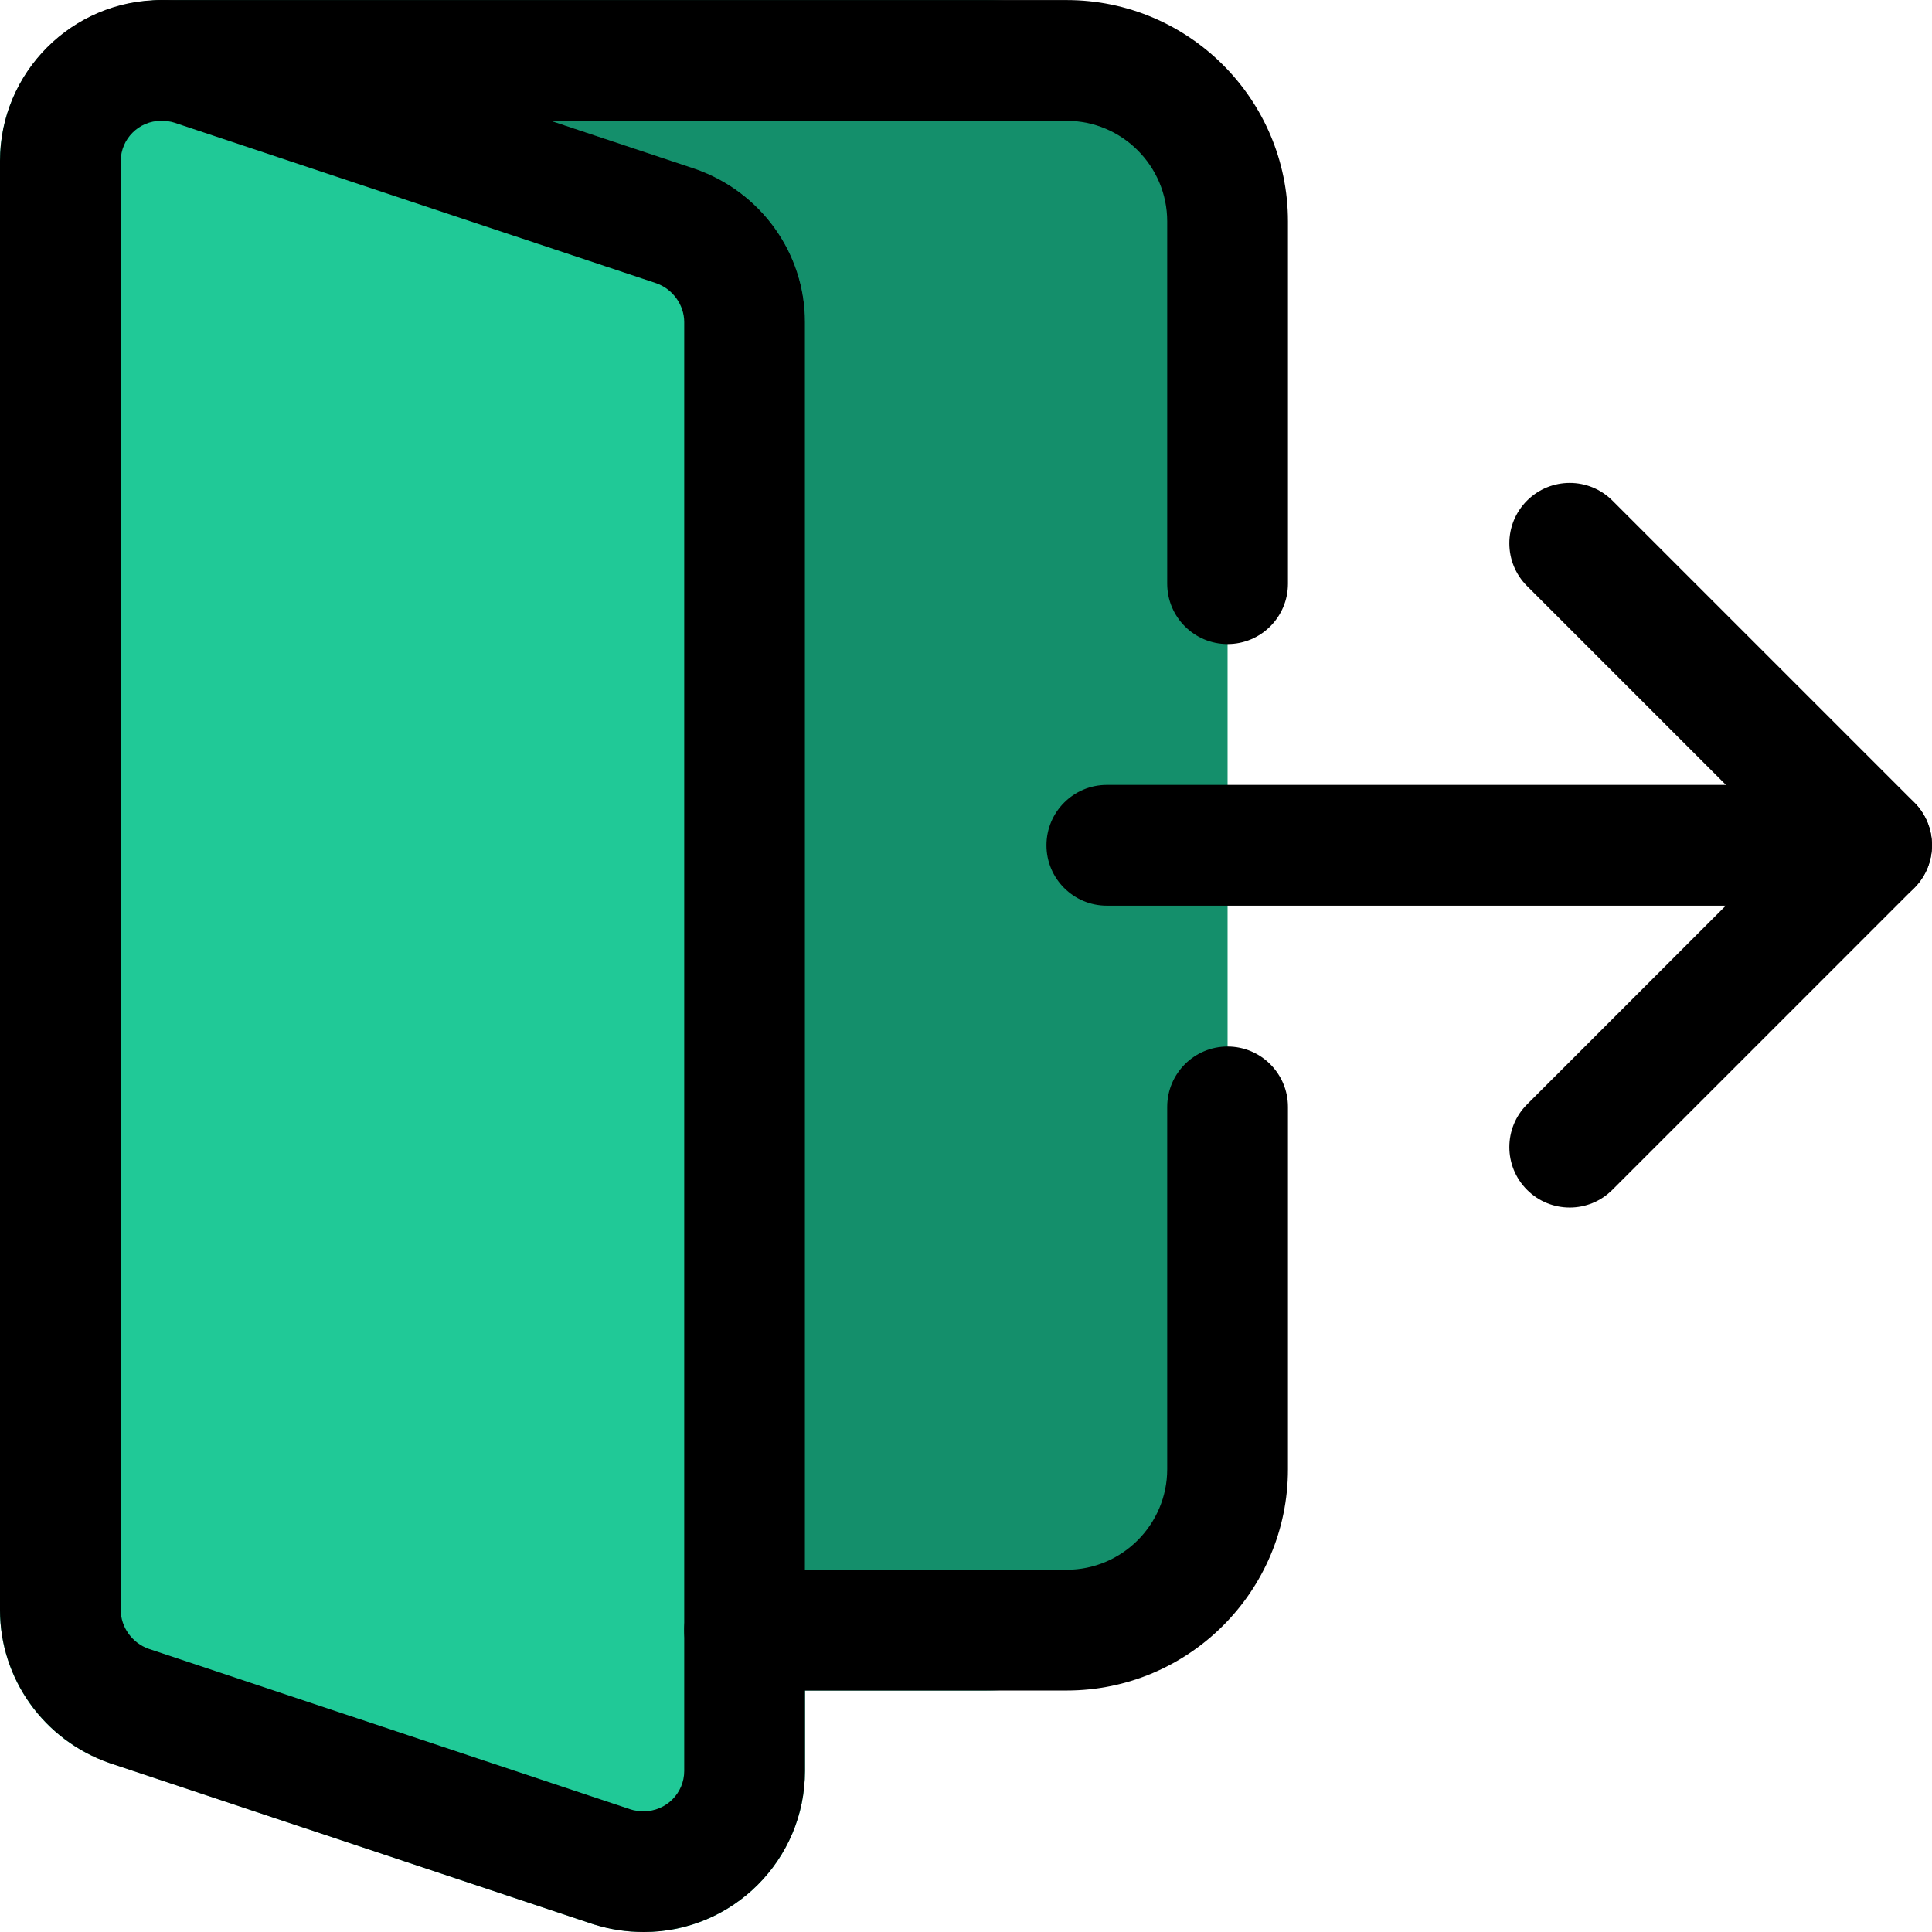 <?xml version="1.0"?>
<svg xmlns="http://www.w3.org/2000/svg" xmlns:xlink="http://www.w3.org/1999/xlink" xmlns:svgjs="http://svgjs.com/svgjs" version="1.1" width="512" height="512" x="0" y="0" viewBox="0 0 512.016 512" style="enable-background:new 0 0 512 512" xml:space="preserve" class=""><g><path xmlns="http://www.w3.org/2000/svg" d="m325.332 384.008c0 35.285-28.715 64-64 64h-58.664c-8.855 0-16.789-5.461-19.926-13.738l-154.668-405.332c-2.516-6.551-1.621-13.91 2.348-19.691 3.988-5.781 10.559-9.238 17.578-9.238h213.332c35.285 0 64 28.715 64 64zm0 0" fill="#148f6b" data-original="#2196f3" style="" class=""/><path xmlns="http://www.w3.org/2000/svg" d="m197.332 85.34v384c0 14.723-11.945 26.668-26.664 26.668-2.988 0-5.762-.426-8.535-1.281l-128-42.664c-10.453-3.629-18.133-13.656-18.133-25.387v-384c0-14.723 11.945-26.668 26.668-26.668 2.984 0 5.758.426 8.531 1.281l128 42.664c10.453 3.629 18.133 13.656 18.133 25.387zm0 0" fill="#20c997" data-original="#64b5f6" style="" class=""/><path xmlns="http://www.w3.org/2000/svg" d="m157.078 509.895-128.172-42.73c-17.301-5.973-28.906-22.25-28.906-40.488v-384c0-28.098 27.328-49.453 56.258-40.555l128.168 42.73c17.301 5.973 28.906 22.25 28.906 40.488v384c0 23.531-19.133 42.668-42.664 42.668-4.566 0-8.898-.66-13.59-2.113zm-125.078-467.219v384c0 4.543 3.031 8.766 7.188 10.219l127.641 42.559c6.934 2.09 14.504-2.879 14.504-10.113v-384c0-4.543-3.027-8.766-7.188-10.219l-127.66-42.535c-1.277-.406-2.473-.578-3.816-.578-5.891 0-10.668 4.777-10.668 10.668zm0 0" fill="#20c997" data-original="#64b5f6" style="" class=""/><path xmlns="http://www.w3.org/2000/svg" d="m496 240.008h-202.668c-8.832 0-16-7.168-16-16 0-8.832 7.168-16 16-16h202.668c8.832 0 16 7.168 16 16 0 8.832-7.168 16-16 16zm0 0" fill="#000000" data-original="#000000" style="" class=""/><path xmlns="http://www.w3.org/2000/svg" d="m416 320.008c-4.098 0-8.191-1.559-11.309-4.691-6.25-6.254-6.25-16.387 0-22.637l68.695-68.691-68.695-68.695c-6.25-6.25-6.25-16.383 0-22.633 6.254-6.254 16.387-6.254 22.637 0l80 80c6.25 6.25 6.25 16.383 0 22.633l-80 80c-3.137 3.156-7.23 4.715-11.328 4.715zm0 0" fill="#000000" data-original="#000000" style="" class=""/><path xmlns="http://www.w3.org/2000/svg" d="m170.668 512.008c-4.566 0-8.898-.641-13.227-1.984l-128.387-42.773c-17.469-6.102-29.055-22.379-29.055-40.574v-384c0-23.531 19.137-42.668 42.668-42.668 4.562 0 8.895.641 13.227 1.984l128.383 42.773c17.473 6.102 29.055 22.379 29.055 40.574v384c0 23.531-19.133 42.668-42.664 42.668zm-128-480c-5.867 0-10.668 4.801-10.668 10.668v384c0 4.543 3.051 8.766 7.402 10.281l127.785 42.582c.918.297 2.113.469 3.48.469 5.867 0 10.664-4.801 10.664-10.668v-384c0-4.543-3.051-8.766-7.402-10.281l-127.785-42.582c-.918-.297-2.113-.469-3.477-.469zm0 0" fill="#000000" data-original="#000000" style="" class=""/><path xmlns="http://www.w3.org/2000/svg" d="m325.332 170.676c-8.832 0-16-7.168-16-16v-96c0-14.699-11.965-26.668-26.664-26.668h-240c-8.832 0-16-7.168-16-16 0-8.832 7.168-16 16-16h240c32.363 0 58.664 26.305 58.664 58.668v96c0 8.832-7.168 16-16 16zm0 0" fill="#000000" data-original="#000000" style="" class=""/><path xmlns="http://www.w3.org/2000/svg" d="m282.668 448.008h-85.336c-8.832 0-16-7.168-16-16 0-8.832 7.168-16 16-16h85.336c14.699 0 26.664-11.969 26.664-26.668v-96c0-8.832 7.168-16 16-16s16 7.168 16 16v96c0 32.363-26.301 58.668-58.664 58.668zm0 0" fill="#000000" data-original="#000000" style="" class=""/></g></svg>
